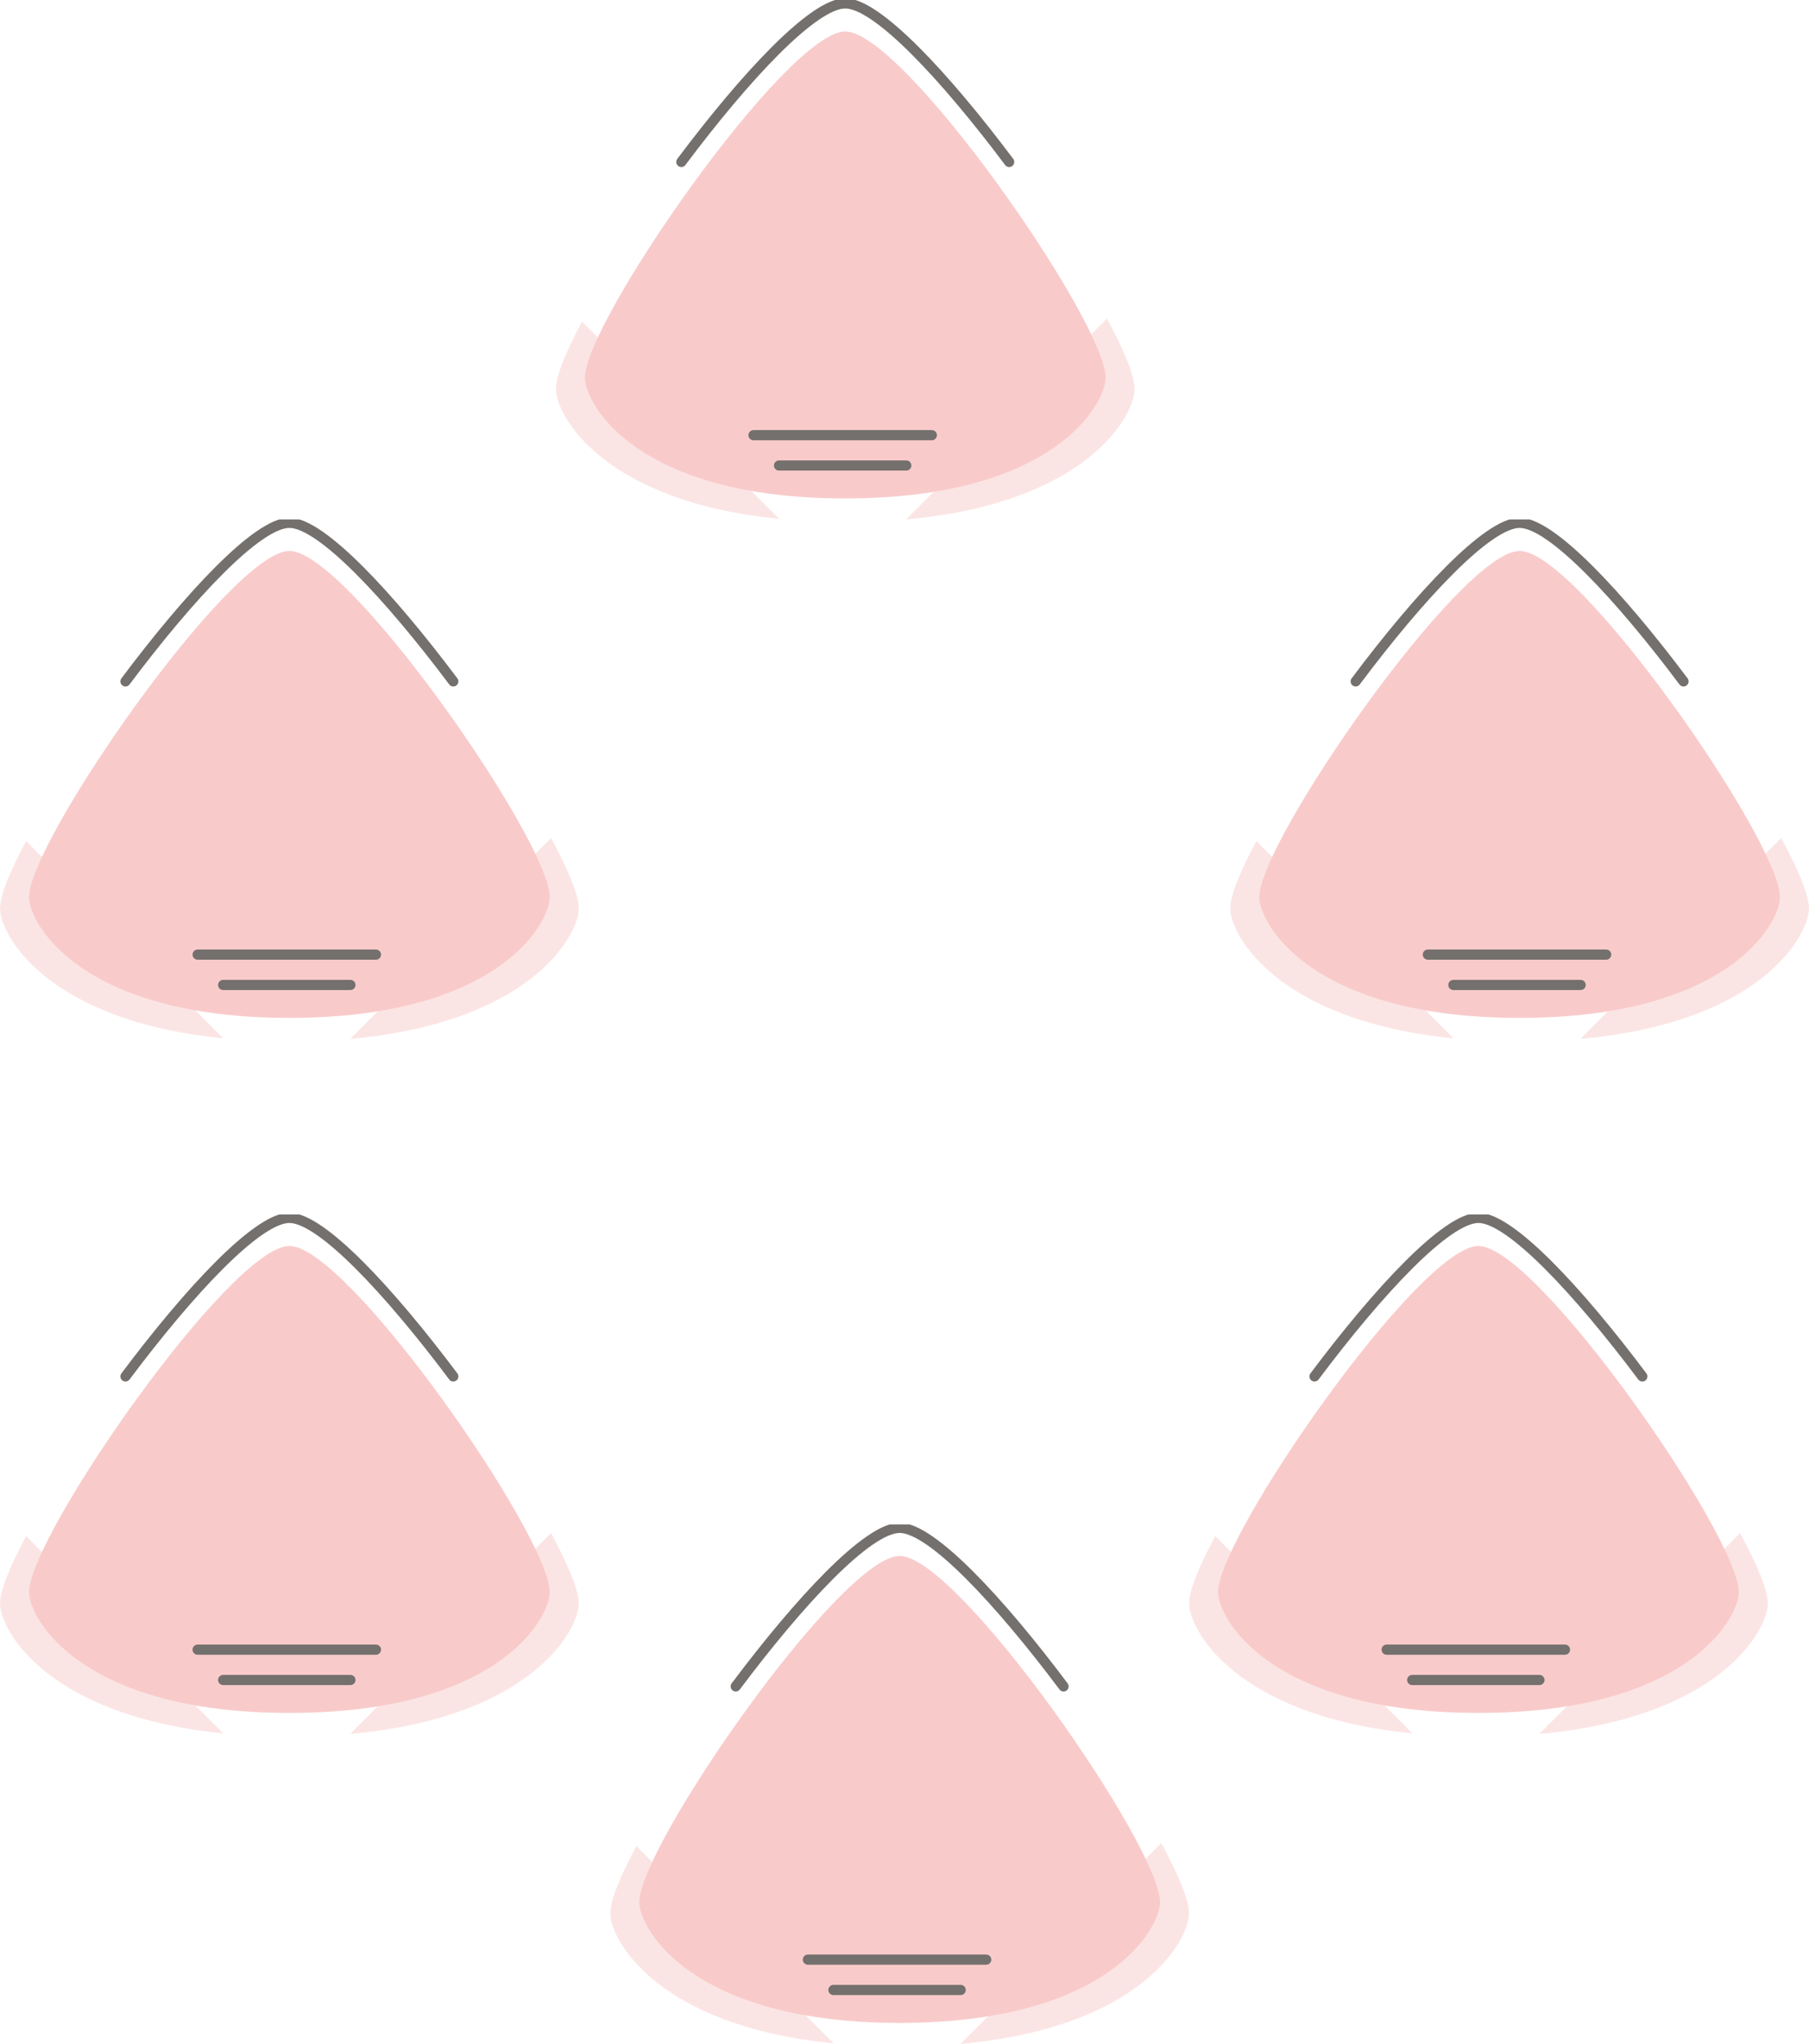 <svg xmlns="http://www.w3.org/2000/svg" xmlns:xlink="http://www.w3.org/1999/xlink" width="278.717" height="314.827" viewBox="0 0 278.717 314.827">
  <defs>
    <clipPath id="clip-path">
      <rect id="Rectangle_1361" data-name="Rectangle 1361" width="89.173" height="80.012" fill="none"/>
    </clipPath>
    <clipPath id="clip-path-3">
      <rect id="Rectangle_1362" data-name="Rectangle 1362" width="35.222" height="30.944" fill="none"/>
    </clipPath>
    <clipPath id="clip-path-4">
      <rect id="Rectangle_1363" data-name="Rectangle 1363" width="34.412" height="30.387" fill="none"/>
    </clipPath>
  </defs>
  <g id="Group_5308" data-name="Group 5308" transform="translate(-48.142 -242.773)">
    <g id="Group_5254" data-name="Group 5254" transform="translate(133.787 242.773)">
      <g id="Group_5260" data-name="Group 5260" transform="translate(0 0)">
        <g id="Group_5244" data-name="Group 5244">
          <g id="Group_5243" data-name="Group 5243" clip-path="url(#clip-path)">
            <path id="Path_6441" data-name="Path 6441" d="M46.829,7.28c9.029,0,40.117,44.765,40.117,53.316,0,4.024-7.956,18.61-40.117,18.61S6.712,64.62,6.712,60.6C6.712,52.045,37.8,7.28,46.829,7.28" transform="translate(-2.242 -2.432)" fill="#f8cbca"/>
          </g>
        </g>
        <g id="Group_5252" data-name="Group 5252">
          <g id="Group_5251" data-name="Group 5251" clip-path="url(#clip-path)">
            <path id="Path_6442" data-name="Path 6442" d="M79.537,25.207C69.689,12.075,59.2.783,54.282.783S38.875,12.075,29.027,25.207" transform="translate(-9.696 -0.262)" fill="none" stroke="#73706d" stroke-linecap="round" stroke-linejoin="round" stroke-width="1.565"/>
            <line id="Line_1" data-name="Line 1" x2="19.607" transform="translate(34.382 71.702)" fill="none" stroke="#73706d" stroke-linecap="round" stroke-linejoin="round" stroke-width="1.565"/>
            <line id="Line_2" data-name="Line 2" x2="27.478" transform="translate(30.447 67.03)" fill="none" stroke="#73706d" stroke-linecap="round" stroke-linejoin="round" stroke-width="1.565"/>
            <g id="Group_5247" data-name="Group 5247" transform="translate(53.952 49.068)" opacity="0.5" style="mix-blend-mode: multiply;isolation: isolate">
              <g id="Group_5246" data-name="Group 5246">
                <g id="Group_5245" data-name="Group 5245" clip-path="url(#clip-path-3)">
                  <path id="Path_6443" data-name="Path 6443" d="M81.011,104.621c27.96-2.51,35.222-16.076,35.222-20.092,0-2.043-1.628-5.965-4.278-10.851Z" transform="translate(-81.011 -73.678)" fill="#f8cbca"/>
                </g>
              </g>
            </g>
            <g id="Group_5250" data-name="Group 5250" transform="translate(0 49.539)" opacity="0.5" style="mix-blend-mode: multiply;isolation: isolate">
              <g id="Group_5249" data-name="Group 5249">
                <g id="Group_5248" data-name="Group 5248" clip-path="url(#clip-path-4)">
                  <path id="Path_6444" data-name="Path 6444" d="M4.025,74.385C1.526,79.052,0,82.789,0,84.766c0,3.976,7.133,17.306,34.412,20.006Z" transform="translate(0 -74.385)" fill="#f8cbca"/>
                </g>
              </g>
            </g>
          </g>
        </g>
      </g>
    </g>
    <g id="Group_5255" data-name="Group 5255" transform="translate(48.142 322.785)">
      <g id="Group_5253" data-name="Group 5253" transform="translate(0)" clip-path="url(#clip-path)">
        <g id="Group_5244-2" data-name="Group 5244" transform="translate(0 0)">
          <g id="Group_5243-2" data-name="Group 5243" clip-path="url(#clip-path)">
            <path id="Path_6441-2" data-name="Path 6441" d="M46.829,7.28c9.029,0,40.117,44.765,40.117,53.316,0,4.024-7.956,18.61-40.117,18.61S6.712,64.62,6.712,60.6C6.712,52.045,37.8,7.28,46.829,7.28" transform="translate(-2.242 -2.432)" fill="#f8cbca"/>
          </g>
        </g>
        <g id="Group_5252-2" data-name="Group 5252" transform="translate(0 0)">
          <g id="Group_5251-2" data-name="Group 5251" clip-path="url(#clip-path)">
            <path id="Path_6442-2" data-name="Path 6442" d="M79.537,25.207C69.689,12.075,59.2.783,54.282.783S38.875,12.075,29.027,25.207" transform="translate(-9.696 -0.262)" fill="none" stroke="#73706d" stroke-linecap="round" stroke-linejoin="round" stroke-width="1.565"/>
            <line id="Line_1-2" data-name="Line 1" x2="19.607" transform="translate(34.382 71.702)" fill="none" stroke="#73706d" stroke-linecap="round" stroke-linejoin="round" stroke-width="1.565"/>
            <line id="Line_2-2" data-name="Line 2" x2="27.478" transform="translate(30.447 67.03)" fill="none" stroke="#73706d" stroke-linecap="round" stroke-linejoin="round" stroke-width="1.565"/>
            <g id="Group_5247-2" data-name="Group 5247" transform="translate(53.952 49.068)" opacity="0.5" style="mix-blend-mode: multiply;isolation: isolate">
              <g id="Group_5246-2" data-name="Group 5246">
                <g id="Group_5245-2" data-name="Group 5245" clip-path="url(#clip-path-3)">
                  <path id="Path_6443-2" data-name="Path 6443" d="M81.011,104.621c27.96-2.51,35.222-16.076,35.222-20.092,0-2.043-1.628-5.965-4.278-10.851Z" transform="translate(-81.011 -73.678)" fill="#f8cbca"/>
                </g>
              </g>
            </g>
            <g id="Group_5250-2" data-name="Group 5250" transform="translate(0 49.539)" opacity="0.5" style="mix-blend-mode: multiply;isolation: isolate">
              <g id="Group_5249-2" data-name="Group 5249">
                <g id="Group_5248-2" data-name="Group 5248" clip-path="url(#clip-path-4)">
                  <path id="Path_6444-2" data-name="Path 6444" d="M4.025,74.385C1.526,79.052,0,82.789,0,84.766c0,3.976,7.133,17.306,34.412,20.006Z" transform="translate(0 -74.385)" fill="#f8cbca"/>
                </g>
              </g>
            </g>
          </g>
        </g>
      </g>
    </g>
    <g id="Group_5256" data-name="Group 5256" transform="translate(48.142 429.842)">
      <g id="Group_5253-2" data-name="Group 5253" transform="translate(0)" clip-path="url(#clip-path)">
        <g id="Group_5244-3" data-name="Group 5244" transform="translate(0 0)">
          <g id="Group_5243-3" data-name="Group 5243" clip-path="url(#clip-path)">
            <path id="Path_6441-3" data-name="Path 6441" d="M46.829,7.28c9.029,0,40.117,44.765,40.117,53.316,0,4.024-7.956,18.61-40.117,18.61S6.712,64.62,6.712,60.6C6.712,52.045,37.8,7.28,46.829,7.28" transform="translate(-2.242 -2.432)" fill="#f8cbca"/>
          </g>
        </g>
        <g id="Group_5252-3" data-name="Group 5252" transform="translate(0 0)">
          <g id="Group_5251-3" data-name="Group 5251" clip-path="url(#clip-path)">
            <path id="Path_6442-3" data-name="Path 6442" d="M79.537,25.207C69.689,12.075,59.2.783,54.282.783S38.875,12.075,29.027,25.207" transform="translate(-9.696 -0.262)" fill="none" stroke="#73706d" stroke-linecap="round" stroke-linejoin="round" stroke-width="1.565"/>
            <line id="Line_1-3" data-name="Line 1" x2="19.607" transform="translate(34.382 71.702)" fill="none" stroke="#73706d" stroke-linecap="round" stroke-linejoin="round" stroke-width="1.565"/>
            <line id="Line_2-3" data-name="Line 2" x2="27.478" transform="translate(30.447 67.03)" fill="none" stroke="#73706d" stroke-linecap="round" stroke-linejoin="round" stroke-width="1.565"/>
            <g id="Group_5247-3" data-name="Group 5247" transform="translate(53.952 49.068)" opacity="0.5" style="mix-blend-mode: multiply;isolation: isolate">
              <g id="Group_5246-3" data-name="Group 5246">
                <g id="Group_5245-3" data-name="Group 5245" clip-path="url(#clip-path-3)">
                  <path id="Path_6443-3" data-name="Path 6443" d="M81.011,104.621c27.96-2.51,35.222-16.076,35.222-20.092,0-2.043-1.628-5.965-4.278-10.851Z" transform="translate(-81.011 -73.678)" fill="#f8cbca"/>
                </g>
              </g>
            </g>
            <g id="Group_5250-3" data-name="Group 5250" transform="translate(0 49.539)" opacity="0.5" style="mix-blend-mode: multiply;isolation: isolate">
              <g id="Group_5249-3" data-name="Group 5249">
                <g id="Group_5248-3" data-name="Group 5248" clip-path="url(#clip-path-4)">
                  <path id="Path_6444-3" data-name="Path 6444" d="M4.025,74.385C1.526,79.052,0,82.789,0,84.766c0,3.976,7.133,17.306,34.412,20.006Z" transform="translate(0 -74.385)" fill="#f8cbca"/>
                </g>
              </g>
            </g>
          </g>
        </g>
      </g>
    </g>
    <g id="Group_5257" data-name="Group 5257" transform="translate(142.166 477.588)">
      <g id="Group_5262" data-name="Group 5262" transform="translate(0 0)">
        <g id="Group_5244-4" data-name="Group 5244">
          <g id="Group_5243-4" data-name="Group 5243" clip-path="url(#clip-path)">
            <path id="Path_6441-4" data-name="Path 6441" d="M46.829,7.28c9.029,0,40.117,44.765,40.117,53.316,0,4.024-7.956,18.61-40.117,18.61S6.712,64.62,6.712,60.6C6.712,52.045,37.8,7.28,46.829,7.28" transform="translate(-2.242 -2.432)" fill="#f8cbca"/>
          </g>
        </g>
        <g id="Group_5252-4" data-name="Group 5252">
          <g id="Group_5251-4" data-name="Group 5251" clip-path="url(#clip-path)">
            <path id="Path_6442-4" data-name="Path 6442" d="M79.537,25.207C69.689,12.075,59.2.783,54.282.783S38.875,12.075,29.027,25.207" transform="translate(-9.696 -0.262)" fill="none" stroke="#73706d" stroke-linecap="round" stroke-linejoin="round" stroke-width="1.565"/>
            <line id="Line_1-4" data-name="Line 1" x2="19.607" transform="translate(34.382 71.702)" fill="none" stroke="#73706d" stroke-linecap="round" stroke-linejoin="round" stroke-width="1.565"/>
            <line id="Line_2-4" data-name="Line 2" x2="27.478" transform="translate(30.447 67.03)" fill="none" stroke="#73706d" stroke-linecap="round" stroke-linejoin="round" stroke-width="1.565"/>
            <g id="Group_5247-4" data-name="Group 5247" transform="translate(53.952 49.068)" opacity="0.5" style="mix-blend-mode: multiply;isolation: isolate">
              <g id="Group_5246-4" data-name="Group 5246">
                <g id="Group_5245-4" data-name="Group 5245" clip-path="url(#clip-path-3)">
                  <path id="Path_6443-4" data-name="Path 6443" d="M81.011,104.621c27.96-2.51,35.222-16.076,35.222-20.092,0-2.043-1.628-5.965-4.278-10.851Z" transform="translate(-81.011 -73.678)" fill="#f8cbca"/>
                </g>
              </g>
            </g>
            <g id="Group_5250-4" data-name="Group 5250" transform="translate(0 49.539)" opacity="0.5" style="mix-blend-mode: multiply;isolation: isolate">
              <g id="Group_5249-4" data-name="Group 5249">
                <g id="Group_5248-4" data-name="Group 5248" clip-path="url(#clip-path-4)">
                  <path id="Path_6444-4" data-name="Path 6444" d="M4.025,74.385C1.526,79.052,0,82.789,0,84.766c0,3.976,7.133,17.306,34.412,20.006Z" transform="translate(0 -74.385)" fill="#f8cbca"/>
                </g>
              </g>
            </g>
          </g>
        </g>
      </g>
    </g>
    <g id="Group_5258" data-name="Group 5258" transform="translate(231.339 429.842)">
      <g id="Group_5261" data-name="Group 5261" transform="translate(0 0)">
        <g id="Group_5244-5" data-name="Group 5244">
          <g id="Group_5243-5" data-name="Group 5243" clip-path="url(#clip-path)">
            <path id="Path_6441-5" data-name="Path 6441" d="M46.829,7.28c9.029,0,40.117,44.765,40.117,53.316,0,4.024-7.956,18.61-40.117,18.61S6.712,64.62,6.712,60.6C6.712,52.045,37.8,7.28,46.829,7.28" transform="translate(-2.242 -2.432)" fill="#f8cbca"/>
          </g>
        </g>
        <g id="Group_5252-5" data-name="Group 5252">
          <g id="Group_5251-5" data-name="Group 5251" clip-path="url(#clip-path)">
            <path id="Path_6442-5" data-name="Path 6442" d="M79.537,25.207C69.689,12.075,59.2.783,54.282.783S38.875,12.075,29.027,25.207" transform="translate(-9.696 -0.262)" fill="none" stroke="#73706d" stroke-linecap="round" stroke-linejoin="round" stroke-width="1.565"/>
            <line id="Line_1-5" data-name="Line 1" x2="19.607" transform="translate(34.382 71.702)" fill="none" stroke="#73706d" stroke-linecap="round" stroke-linejoin="round" stroke-width="1.565"/>
            <line id="Line_2-5" data-name="Line 2" x2="27.478" transform="translate(30.447 67.03)" fill="none" stroke="#73706d" stroke-linecap="round" stroke-linejoin="round" stroke-width="1.565"/>
            <g id="Group_5247-5" data-name="Group 5247" transform="translate(53.952 49.068)" opacity="0.5" style="mix-blend-mode: multiply;isolation: isolate">
              <g id="Group_5246-5" data-name="Group 5246">
                <g id="Group_5245-5" data-name="Group 5245" clip-path="url(#clip-path-3)">
                  <path id="Path_6443-5" data-name="Path 6443" d="M81.011,104.621c27.96-2.51,35.222-16.076,35.222-20.092,0-2.043-1.628-5.965-4.278-10.851Z" transform="translate(-81.011 -73.678)" fill="#f8cbca"/>
                </g>
              </g>
            </g>
            <g id="Group_5250-5" data-name="Group 5250" transform="translate(0 49.539)" opacity="0.5" style="mix-blend-mode: multiply;isolation: isolate">
              <g id="Group_5249-5" data-name="Group 5249">
                <g id="Group_5248-5" data-name="Group 5248" clip-path="url(#clip-path-4)">
                  <path id="Path_6444-5" data-name="Path 6444" d="M4.025,74.385C1.526,79.052,0,82.789,0,84.766c0,3.976,7.133,17.306,34.412,20.006Z" transform="translate(0 -74.385)" fill="#f8cbca"/>
                </g>
              </g>
            </g>
          </g>
        </g>
      </g>
    </g>
    <g id="Group_5259" data-name="Group 5259" transform="translate(237.685 322.785)">
      <g id="Group_5253-3" data-name="Group 5253" transform="translate(0)" clip-path="url(#clip-path)">
        <g id="Group_5244-6" data-name="Group 5244" transform="translate(0 0)">
          <g id="Group_5243-6" data-name="Group 5243" clip-path="url(#clip-path)">
            <path id="Path_6441-6" data-name="Path 6441" d="M46.829,7.28c9.029,0,40.117,44.765,40.117,53.316,0,4.024-7.956,18.61-40.117,18.61S6.712,64.62,6.712,60.6C6.712,52.045,37.8,7.28,46.829,7.28" transform="translate(-2.242 -2.432)" fill="#f8cbca"/>
          </g>
        </g>
        <g id="Group_5252-6" data-name="Group 5252" transform="translate(0 0)">
          <g id="Group_5251-6" data-name="Group 5251" clip-path="url(#clip-path)">
            <path id="Path_6442-6" data-name="Path 6442" d="M79.537,25.207C69.689,12.075,59.2.783,54.282.783S38.875,12.075,29.027,25.207" transform="translate(-9.696 -0.262)" fill="none" stroke="#73706d" stroke-linecap="round" stroke-linejoin="round" stroke-width="1.565"/>
            <line id="Line_1-6" data-name="Line 1" x2="19.607" transform="translate(34.382 71.702)" fill="none" stroke="#73706d" stroke-linecap="round" stroke-linejoin="round" stroke-width="1.565"/>
            <line id="Line_2-6" data-name="Line 2" x2="27.478" transform="translate(30.447 67.03)" fill="none" stroke="#73706d" stroke-linecap="round" stroke-linejoin="round" stroke-width="1.565"/>
            <g id="Group_5247-6" data-name="Group 5247" transform="translate(53.952 49.068)" opacity="0.5" style="mix-blend-mode: multiply;isolation: isolate">
              <g id="Group_5246-6" data-name="Group 5246">
                <g id="Group_5245-6" data-name="Group 5245" clip-path="url(#clip-path-3)">
                  <path id="Path_6443-6" data-name="Path 6443" d="M81.011,104.621c27.96-2.51,35.222-16.076,35.222-20.092,0-2.043-1.628-5.965-4.278-10.851Z" transform="translate(-81.011 -73.678)" fill="#f8cbca"/>
                </g>
              </g>
            </g>
            <g id="Group_5250-6" data-name="Group 5250" transform="translate(0 49.539)" opacity="0.5" style="mix-blend-mode: multiply;isolation: isolate">
              <g id="Group_5249-6" data-name="Group 5249">
                <g id="Group_5248-6" data-name="Group 5248" clip-path="url(#clip-path-4)">
                  <path id="Path_6444-6" data-name="Path 6444" d="M4.025,74.385C1.526,79.052,0,82.789,0,84.766c0,3.976,7.133,17.306,34.412,20.006Z" transform="translate(0 -74.385)" fill="#f8cbca"/>
                </g>
              </g>
            </g>
          </g>
        </g>
      </g>
    </g>
  </g>
</svg>
